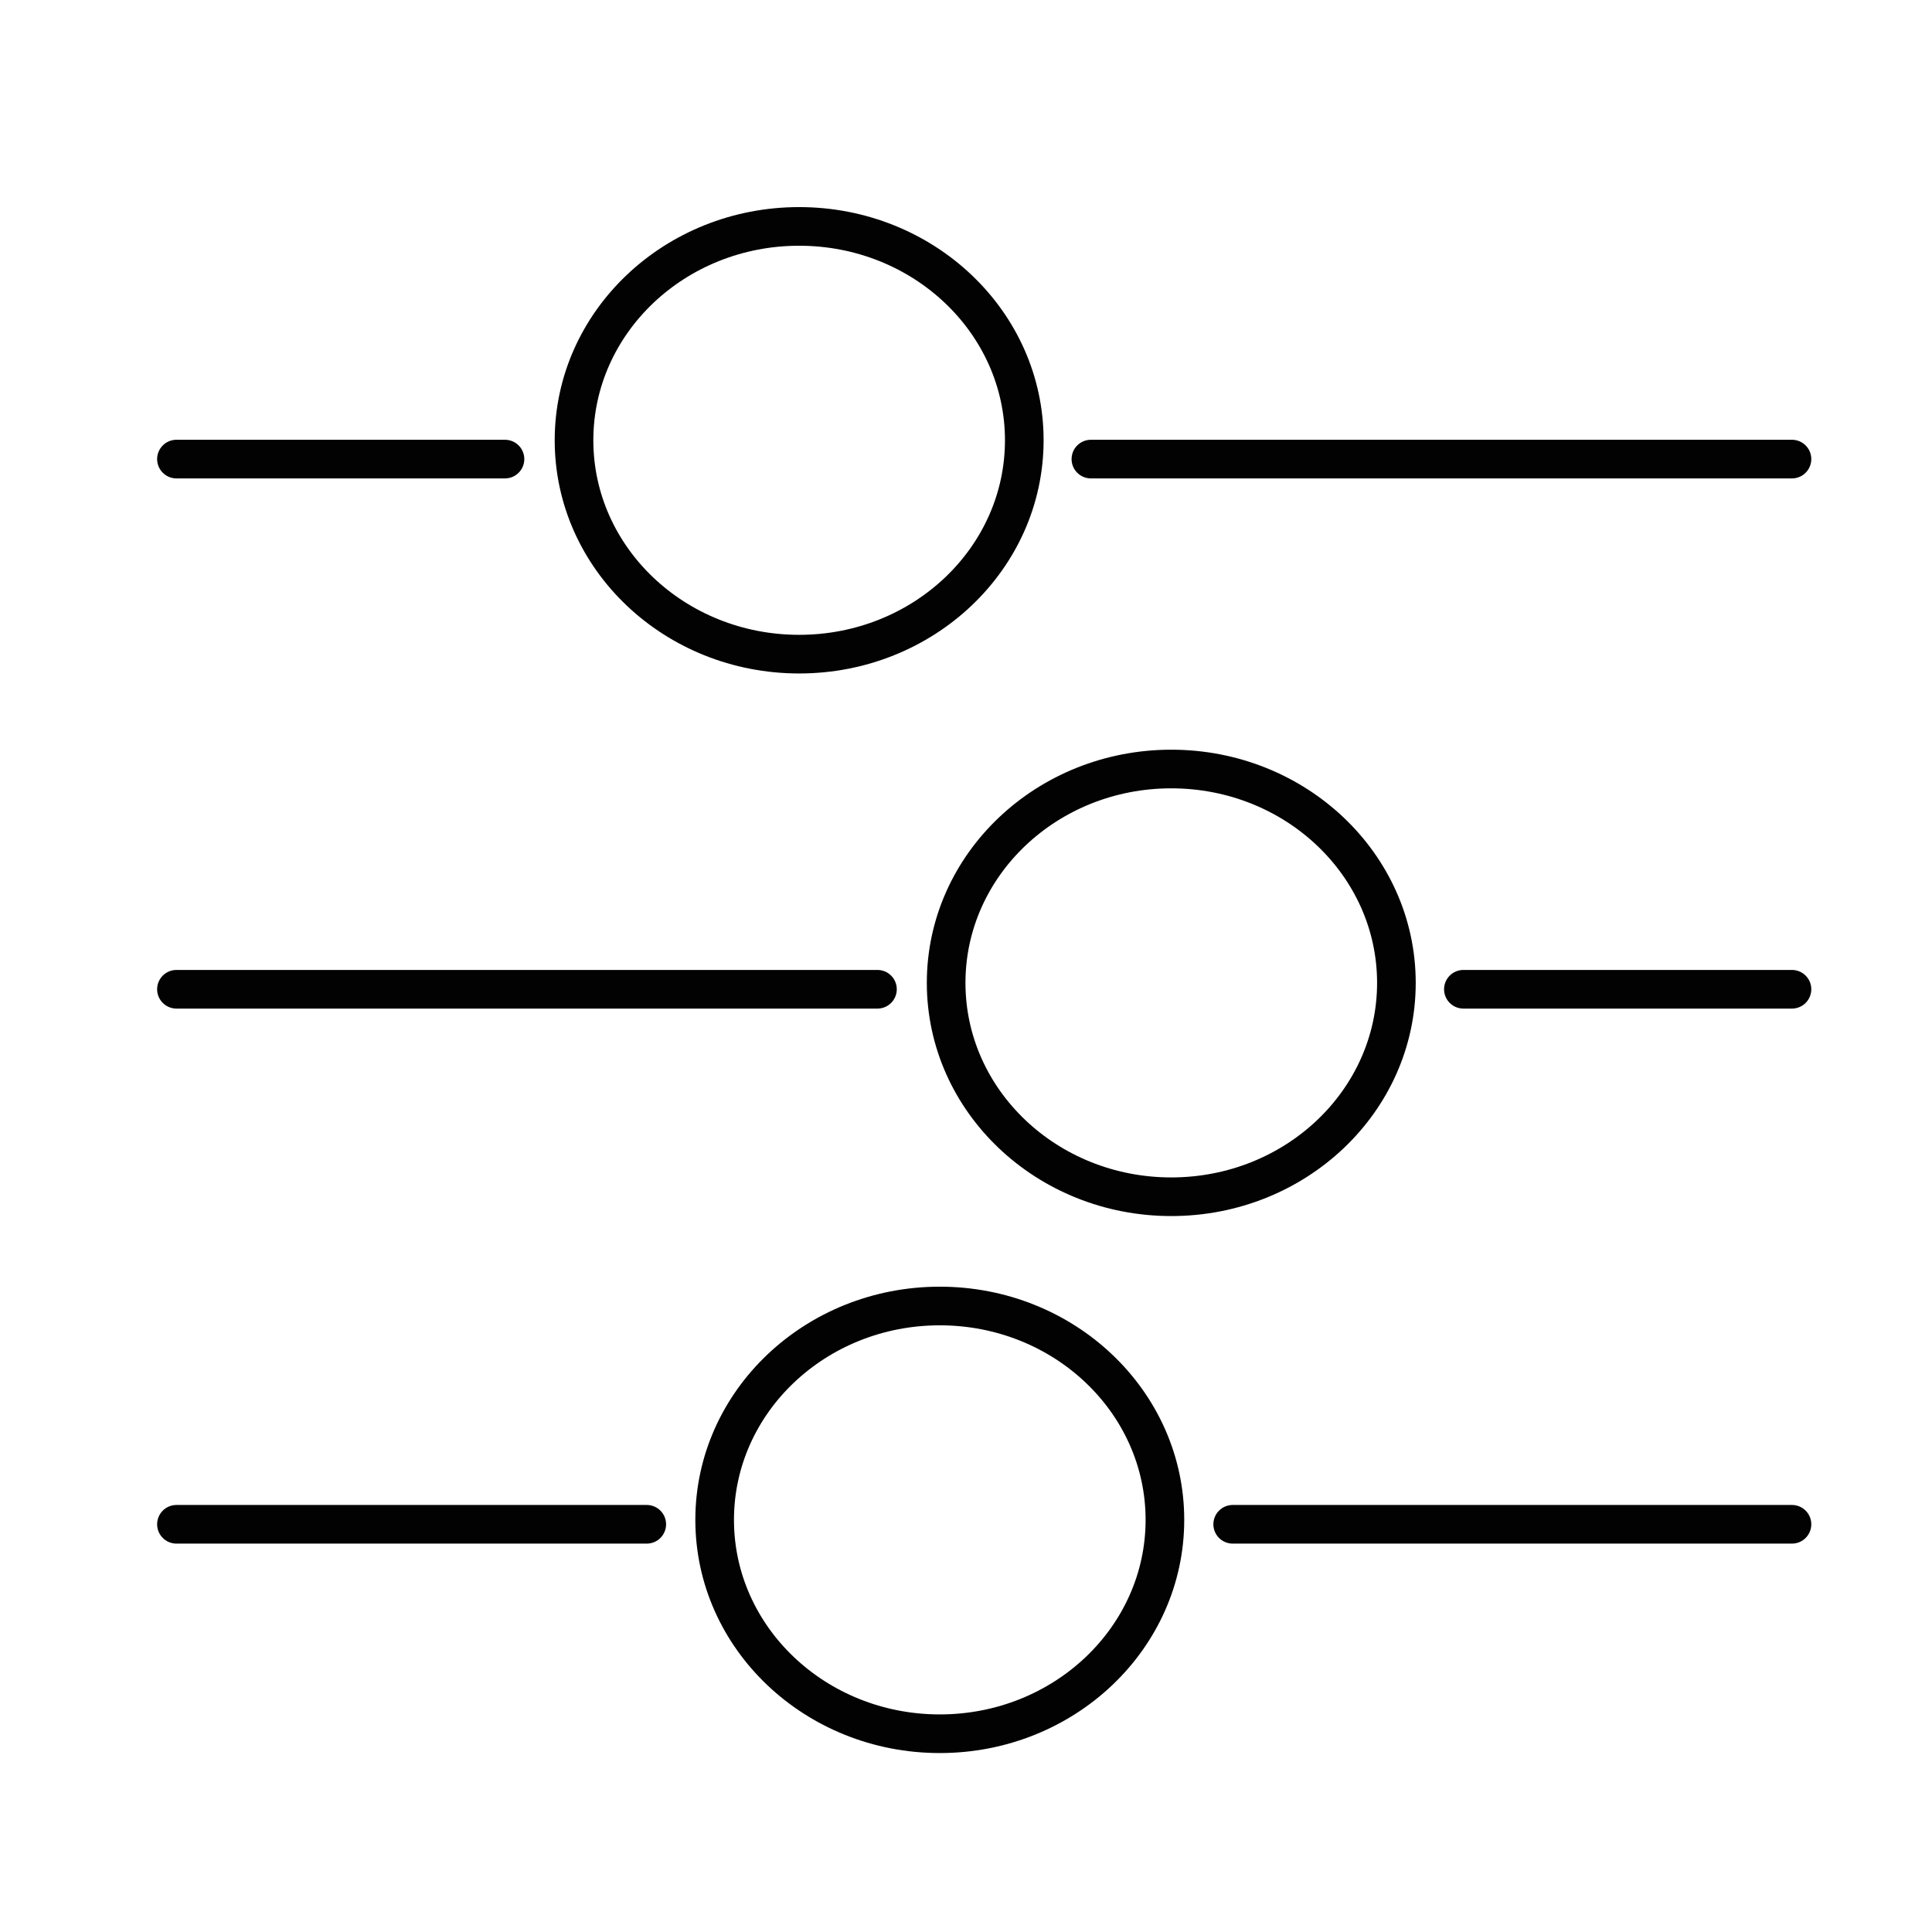 <!-- Uploaded to: SVG Repo, www.svgrepo.com, Generator: SVG Repo Mixer Tools -->
<svg id="svg3683" width="100" height="100" data-name="Layer 2" inkscape:version="1.2.2 (b0a8486541, 2022-12-01)" sodipodi:docname="optimized_filter.svg" version="1.1" viewBox="0 0 125 125" xmlns="http://www.w3.org/2000/svg" xmlns:inkscape="http://www.inkscape.org/namespaces/inkscape" xmlns:sodipodi="http://sodipodi.sourceforge.net/DTD/sodipodi-0.dtd">
<sodipodi:namedview id="namedview3685" bordercolor="#000000" borderopacity="0.25" inkscape:current-layer="svg3683" inkscape:cx="63.235294" inkscape:cy="36.312217" inkscape:deskcolor="#d1d1d1" inkscape:pagecheckerboard="0" inkscape:pageopacity="0.0" inkscape:showpageshadow="2" inkscape:window-height="607" inkscape:window-maximized="1" inkscape:window-width="1280" inkscape:window-x="0" inkscape:window-y="28" inkscape:zoom="4.42" pagecolor="#ffffff" showgrid="false"/>
<defs id="defs3663">
<style id="style3661">.cls-1{fill:none;stroke:#020202;stroke-linecap:round;stroke-miterlimit:10;}</style>
</defs>
<line id="line3665" class="cls-1" x1="11.416" x2="32.672" y1="29.703" y2="29.703" stroke-width="2.5"/>
<line id="line3667" class="cls-1" x1="70.581" x2="115.94" y1="29.703" y2="29.703" stroke-width="2.5"/>
<ellipse id="ellipse3669" class="cls-1" cx="51.705" cy="28.486" rx="14.566" ry="13.837" stroke="#020202" stroke-width="2.5"/>
<line id="line3671" class="cls-1" x1="115.94" x2="94.681" y1="64.005" y2="64.005" stroke-width="2.5"/>
<line id="line3673" class="cls-1" x1="56.771" x2="11.416" y1="64.005" y2="64.005" stroke-width="2.5"/>
<line id="line3675" class="cls-1" x1="115.94" x2="79.755" y1="98.621" y2="98.621" stroke-width="2.5"/>
<line id="line3677" class="cls-1" x1="41.845" x2="11.416" y1="98.621" y2="98.621" stroke-width="2.5"/>
<ellipse id="ellipse3679" class="cls-1" cx="75.781" cy="63.592" rx="14.566" ry="13.837" fill="none" stroke="#020202" stroke-linecap="round" stroke-miterlimit="10" stroke-width="2.5"/>
<ellipse id="ellipse3681" class="cls-1" cx="60.804" cy="98.335" rx="14.566" ry="13.837" fill="none" stroke="#020202" stroke-linecap="round" stroke-miterlimit="10" stroke-width="2.5"/>
</svg>
